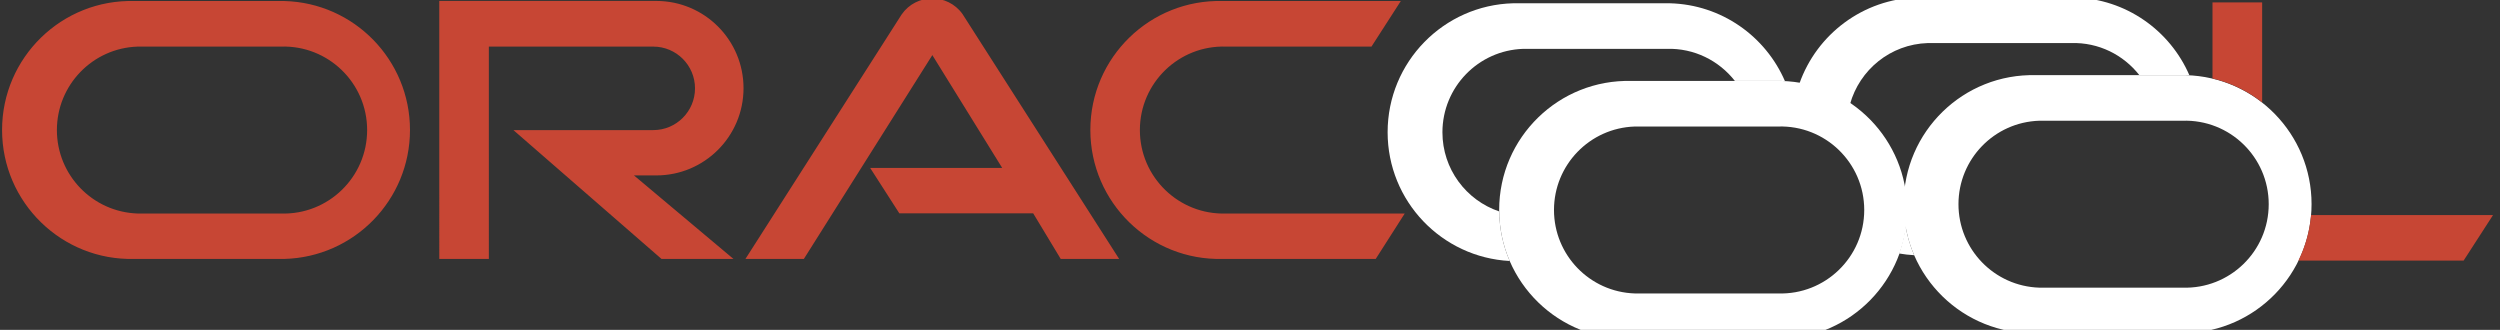 <?xml version="1.0" encoding="UTF-8" standalone="no"?>
<svg
   viewBox="0 0 288 38"
   preserveAspectRatio="xMinYMid"
   version="1.1"
   id="svg4"
   sodipodi:docname="oracool_logo.svg"
   width="288"
   height="38"
   inkscape:version="1.2.2 (b0a8486, 2022-12-01)"
   xmlns:inkscape="http://www.inkscape.org/namespaces/inkscape"
   xmlns:sodipodi="http://sodipodi.sourceforge.net/DTD/sodipodi-0.dtd"
   xmlns="http://www.w3.org/2000/svg"
   xmlns:svg="http://www.w3.org/2000/svg">
  <rect x="0" y="0" width="288" height="38" fill="#333333" stroke="none"/>
  <defs
     id="defs8" />
  <sodipodi:namedview
     id="namedview6"
     pagecolor="#ffffff"
     bordercolor="#000000"
     borderopacity="0.25"
     inkscape:showpageshadow="2"
     inkscape:pageopacity="0.0"
     inkscape:pagecheckerboard="0"
     inkscape:deskcolor="#d1d1d1"
     showgrid="false"
     inkscape:zoom="2.0567683"
     inkscape:cx="127.1412"
     inkscape:cy="8.2653937"
     inkscape:window-width="1280"
     inkscape:window-height="690"
     inkscape:window-x="342"
     inkscape:window-y="1105"
     inkscape:window-maximized="0"
     inkscape:current-layer="layer3" />
  <g
     inkscape:groupmode="layer"
     id="layer3"
     inkscape:label="start">
    <path
       d="m 100.215,19.348 h 15.24 l -8.05,-13 -14.8,23.48 h -6.73 l 18,-28.17 c 1.693,-2.425 5.273,-2.45 7,-0.05 l 18.05,28.22 h -6.73 l -3.17,-5.25 h -15.42 l -3.36,-5.23 m -24.64,0.86 c 5.55,0 10.05,-4.5 10.05,-10.05 0,-5.55 -4.5,-10.05 -10.05,-10.05 h -25 V 29.828 h 5.71 V 5.368 h 18.94 c 2.656,0 4.81,2.154 4.81,4.81 0,2.656 -2.154,4.81 -4.81,4.81 h -16.11 l 17.06,14.84 h 8.29 l -11.46,-9.62 h 2.57 m -60.12,9.62 h 17.27 c 8.054,-0.209 14.475,-6.798 14.475,-14.855 0,-8.057 -6.42,-14.646 -14.475,-14.855 h -17.27 C 7.13,-0.099 0.239,6.615 0.239,14.973 c 0,8.358 6.89,15.072 15.245,14.855 m 16.88,-5.23 h -16.5 c -5.19,-0.167 -9.31,-4.423 -9.31,-9.615 0,-5.192 4.12,-9.448 9.31,-9.615 h 16.5 c 5.432,-0.175 9.93,4.18 9.93,9.615 0,5.435 -4.498,9.79 -9.93,9.615 m 108.49,5.23 h 17.63 l 3.34,-5.23 h -20.58 c -5.432,0.175 -9.93,-4.18 -9.93,-9.615 0,-5.435 4.498,-9.79 9.93,-9.615 h 16.75 l 3.38,-5.25 h -20.52 c -8.355,-0.217 -15.245,6.497 -15.245,14.855 0,8.358 6.89,15.072 15.245,14.855"
       style="fill:#c74634"
       id="path2"
       sodipodi:nodetypes="cccccccccccccssccccssscccccccsccscccsccscccccsccccsc"
       inkscape:label="path2" />
  </g>
  <g
     inkscape:groupmode="layer"
     id="layer1"
     inkscape:label="middle"
     transform="translate(19.23,-1.523)"
     style="fill:#000000">
    <path
       id="path1410"
       style="fill:#FFFFFF"
       inkscape:label="backLeft"
       d="m 155.091,1.9 c -8,0.205 -14.467,6.757 -14.467,14.854 0,7.959 6.25,14.423 14.062,14.834 -0.757,-1.752 -1.183,-3.68 -1.207,-5.707 -3.813,-1.286 -6.541,-4.89 -6.541,-9.115 0,-5.192 4.121,-9.448 9.311,-9.615 h 16.5 c 3.195,-0.103 6.057,1.368 7.881,3.697 h 5.361 c 0.136,0.004 0.271,0.014 0.406,0.021 -2.228,-5.158 -7.293,-8.814 -13.258,-8.969 h -17.271 c -0.261,-0.007 -0.519,-0.007 -0.777,3e-7 z" />
    <path
       id="path1410-3"
       style="fill:#FFFFFF"
       inkscape:label="frontLeft"
       d="m 201.686,1.234 c -6.291,0.161 -11.631,4.246 -13.627,9.922 2.138,0.367 4.115,1.19 5.834,2.363 1.1,-3.954 4.655,-6.897 8.951,-7.035 h 16.5 c 3.195,-0.103 6.057,1.368 7.881,3.697 h 5.361 c 0.136,0.004 0.271,0.014 0.406,0.021 -2.228,-5.158 -7.293,-8.814 -13.258,-8.969 h -17.271 c -0.261,-0.007 -0.519,-0.007 -0.777,0 z m -1.4,26.305 c -0.129,1.103 -0.377,2.169 -0.734,3.186 0.567,0.097 1.144,0.166 1.73,0.197 -0.461,-1.068 -0.797,-2.202 -0.996,-3.383 z" />
    <path
       d="m 168.72,40.558 h 17.27 c 8.054,-0.209 14.475,-6.798 14.475,-14.855 0,-8.057 -6.42,-14.646 -14.475,-14.855 h -17.27 c -8.355,-0.217 -15.245,6.497 -15.245,14.855 0,8.358 6.89,15.072 15.245,14.855 m 16.88,-5.23 h -16.5 c -5.19,-0.167 -9.31,-4.423 -9.31,-9.615 0,-5.192 4.12,-9.448 9.31,-9.615 h 16.5 c 5.432,-0.175 9.93,4.18 9.93,9.615 0,5.435 -4.498,9.79 -9.93,9.615"
       style="fill:#FFFFFF"
       id="path1410-9"
       inkscape:label="backRight"
       sodipodi:nodetypes="ccsccscccsccsc" />
    <path
       d="m 215.316,39.891 h 17.27 c 8.054,-0.209 14.475,-6.798 14.475,-14.855 0,-8.057 -6.42,-14.646 -14.475,-14.855 h -17.27 c -8.355,-0.217 -15.245,6.497 -15.245,14.855 0,8.358 6.89,15.072 15.245,14.855 m 16.88,-5.23 h -16.5 c -5.19,-0.167 -9.31,-4.423 -9.31,-9.615 0,-5.192 4.12,-9.448 9.31,-9.615 h 16.5 c 5.432,-0.175 9.93,4.18 9.93,9.615 0,5.435 -4.498,9.79 -9.93,9.615"
       style="fill:#FFFFFF"
       id="path1410-9-4"
       inkscape:label="frontRight"
       sodipodi:nodetypes="ccsccscccsccsc" />
  </g>
  <g
     inkscape:groupmode="layer"
     id="layer2"
     inkscape:label="end">
    <path
       id="path1333"
       style="fill:#c74634"
       inkscape:label="L"
       d="m 254.879,0.273 v 8.76 c 2.121,0.504 4.063,1.46 5.721,2.762 V 0.273 Z m 11.355,24.5 c -0.16,1.869 -0.667,3.641 -1.457,5.25 h 19.031 l 3.391,-5.25 z" />
  </g>
</svg>
